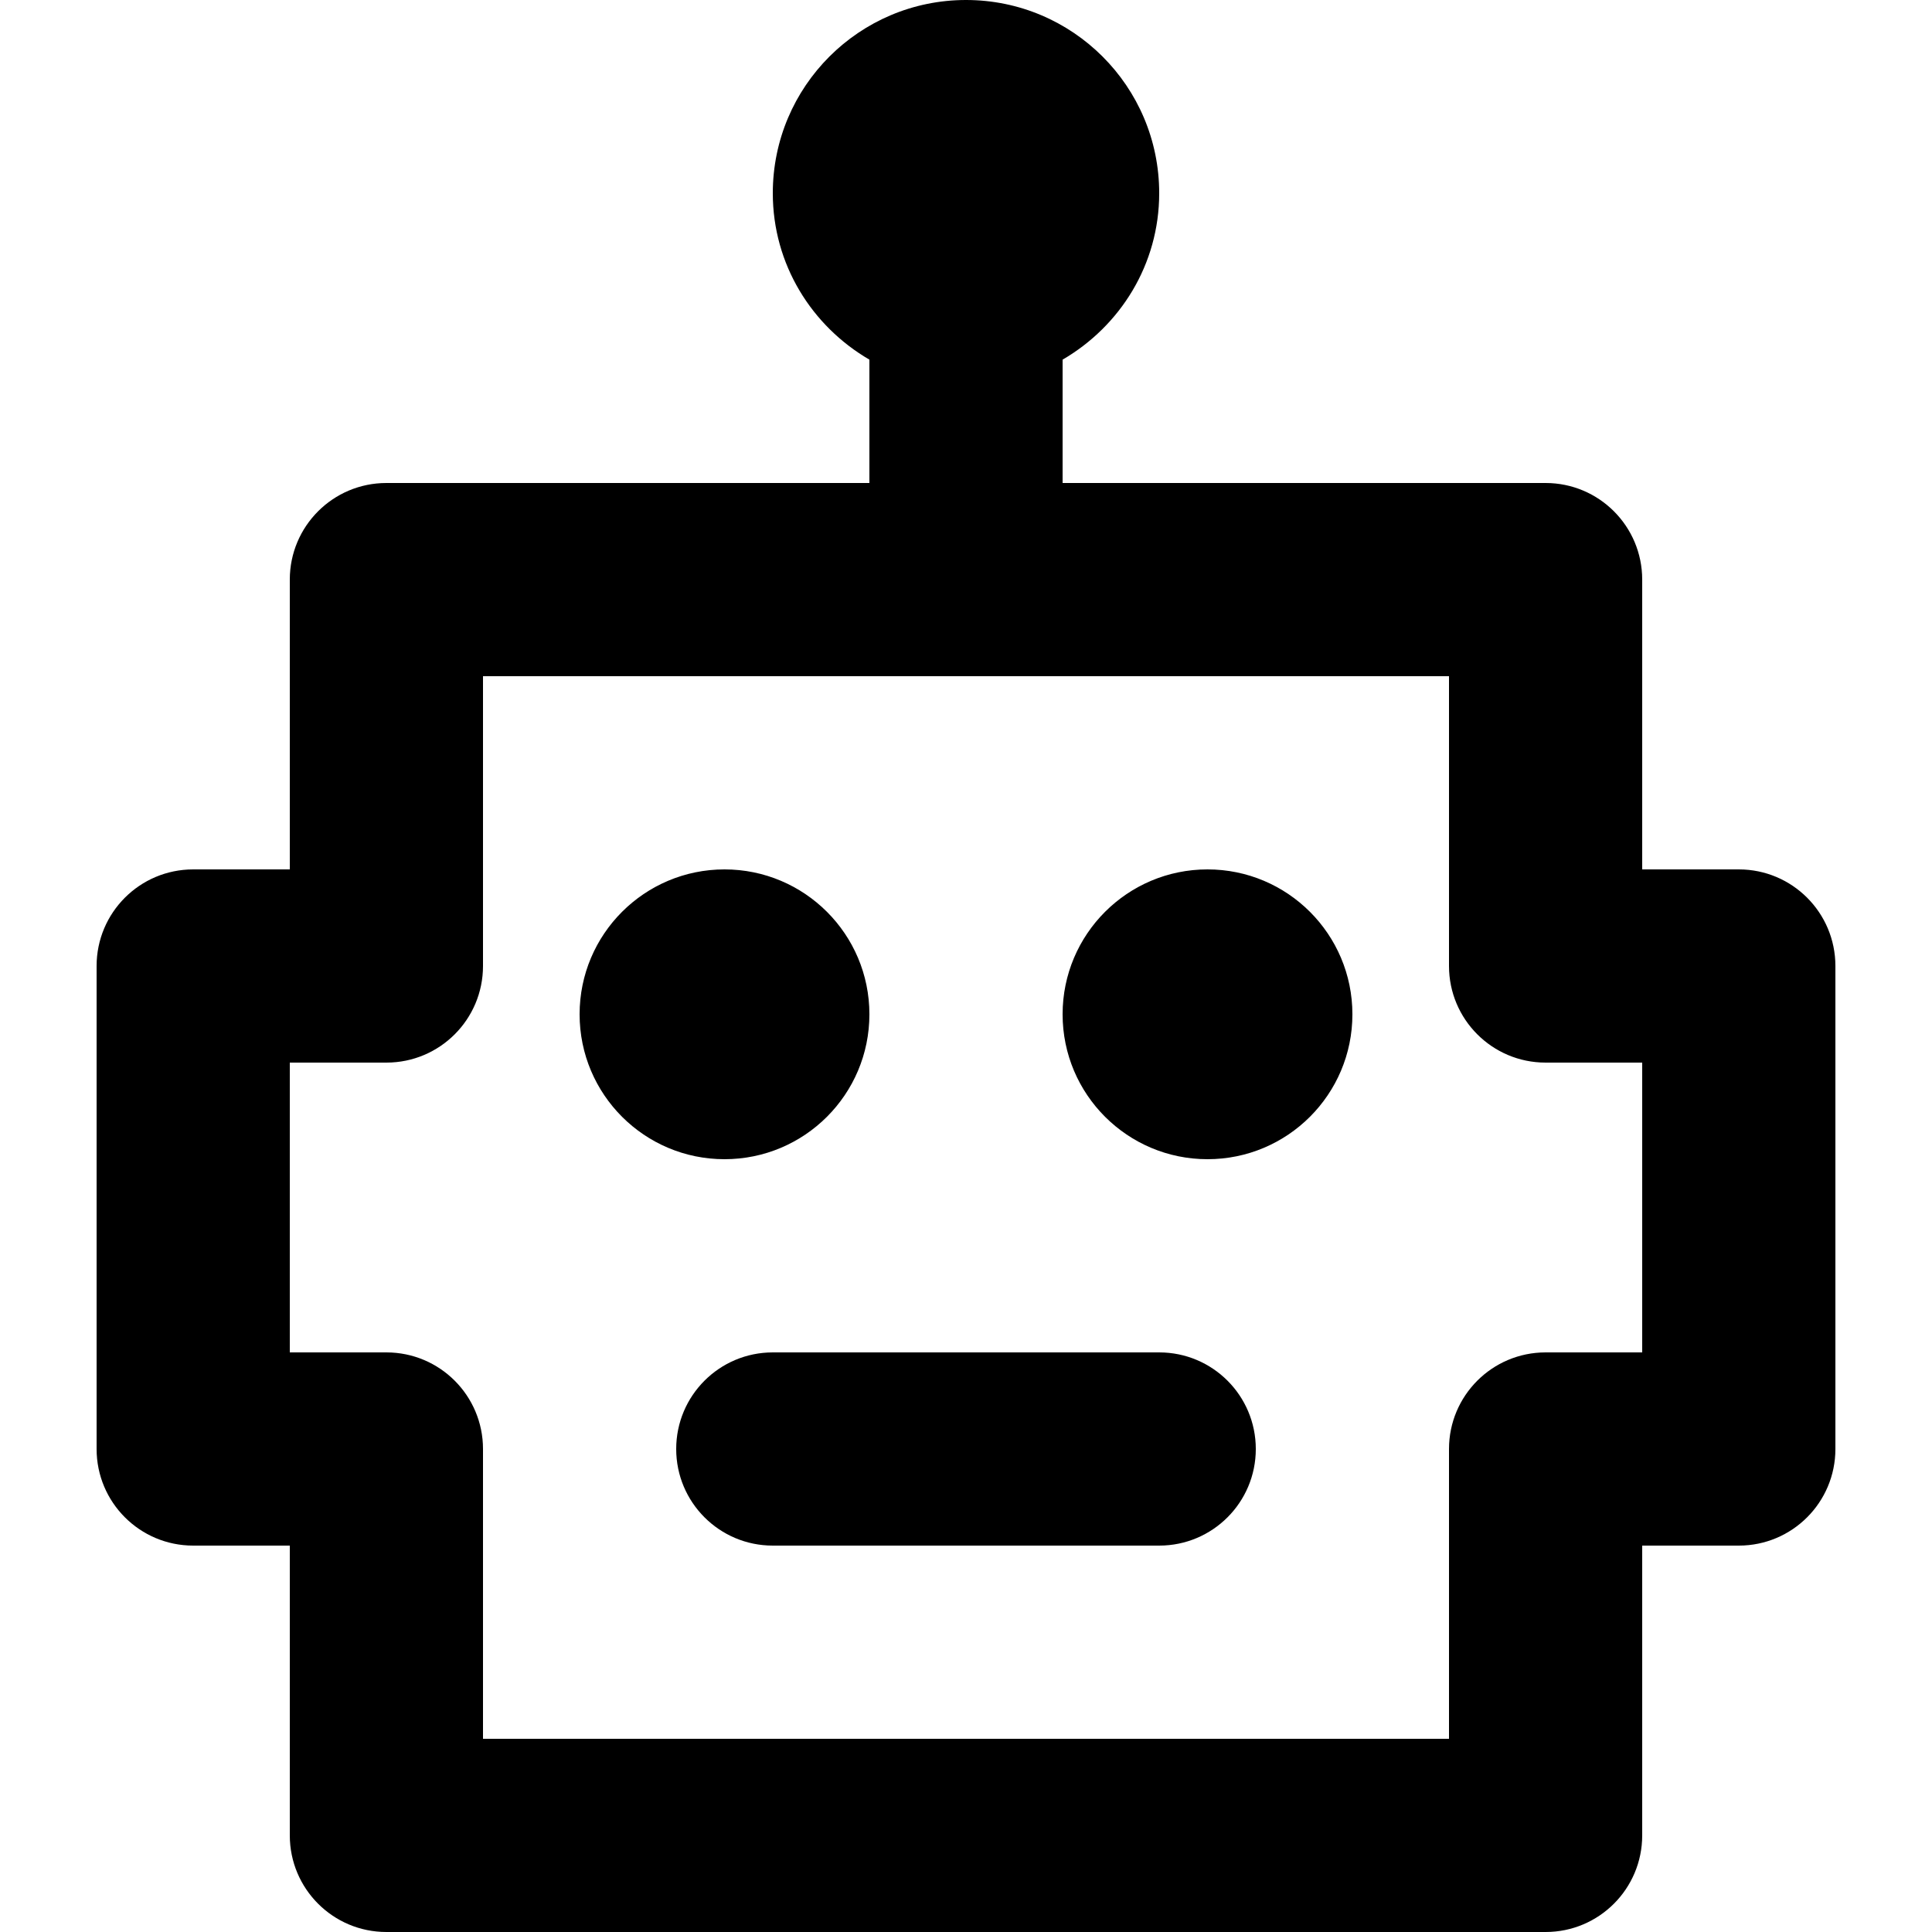 <svg id="robot" viewBox="0 0 20 20" xmlns="http://www.w3.org/2000/svg">
	<path d="M10,0 C11.104,0 12,0.895 12,2 C12,2.738 11.596,3.376 11,3.723 L11,3.723 L11,5 L16,5 C16.553,5 17,5.448 17,6 L17,6 L17,9 L18,9 C18.553,9 19,9.448 19,10 L19,10 L19,15 C19,15.552 18.553,16 18,16 L18,16 L17,16 L17,19 C17,19.552 16.553,20 16,20 L16,20 L4,20 C3.447,20 3,19.552 3,19 L3,19 L3,16 L2,16 C1.447,16 1,15.552 1,15 L1,15 L1,10 C1,9.448 1.447,9 2,9 L2,9 L3,9 L3,6 C3,5.448 3.447,5 4,5 L4,5 L9,5 L9,3.723 C8.404,3.376 8,2.738 8,2 C8,0.895 8.896,0 10,0 Z M15,7 L5,7 L5,10 C5,10.552 4.553,11 4,11 L4,11 L3,11 L3,14 L4,14 C4.553,14 5,14.448 5,15 L5,15 L5,18 L15,18 L15,15 C15,14.448 15.447,14 16,14 L16,14 L17,14 L17,11 L16,11 C15.447,11 15,10.552 15,10 L15,10 L15,7 Z M12,14 C12.553,14 13,14.448 13,15 C13,15.552 12.553,16 12,16 L8,16 C7.447,16 7,15.552 7,15 C7,14.448 7.447,14 8,14 L12,14 Z M7.5,9 C8.328,9 9,9.671 9,10.5 C9,11.329 8.328,12 7.5,12 C6.672,12 6,11.329 6,10.5 C6,9.671 6.672,9 7.5,9 Z M12.5,9 C13.328,9 14,9.671 14,10.5 C14,11.329 13.328,12 12.5,12 C11.672,12 11,11.329 11,10.5 C11,9.671 11.672,9 12.5,9 Z" />
</svg>